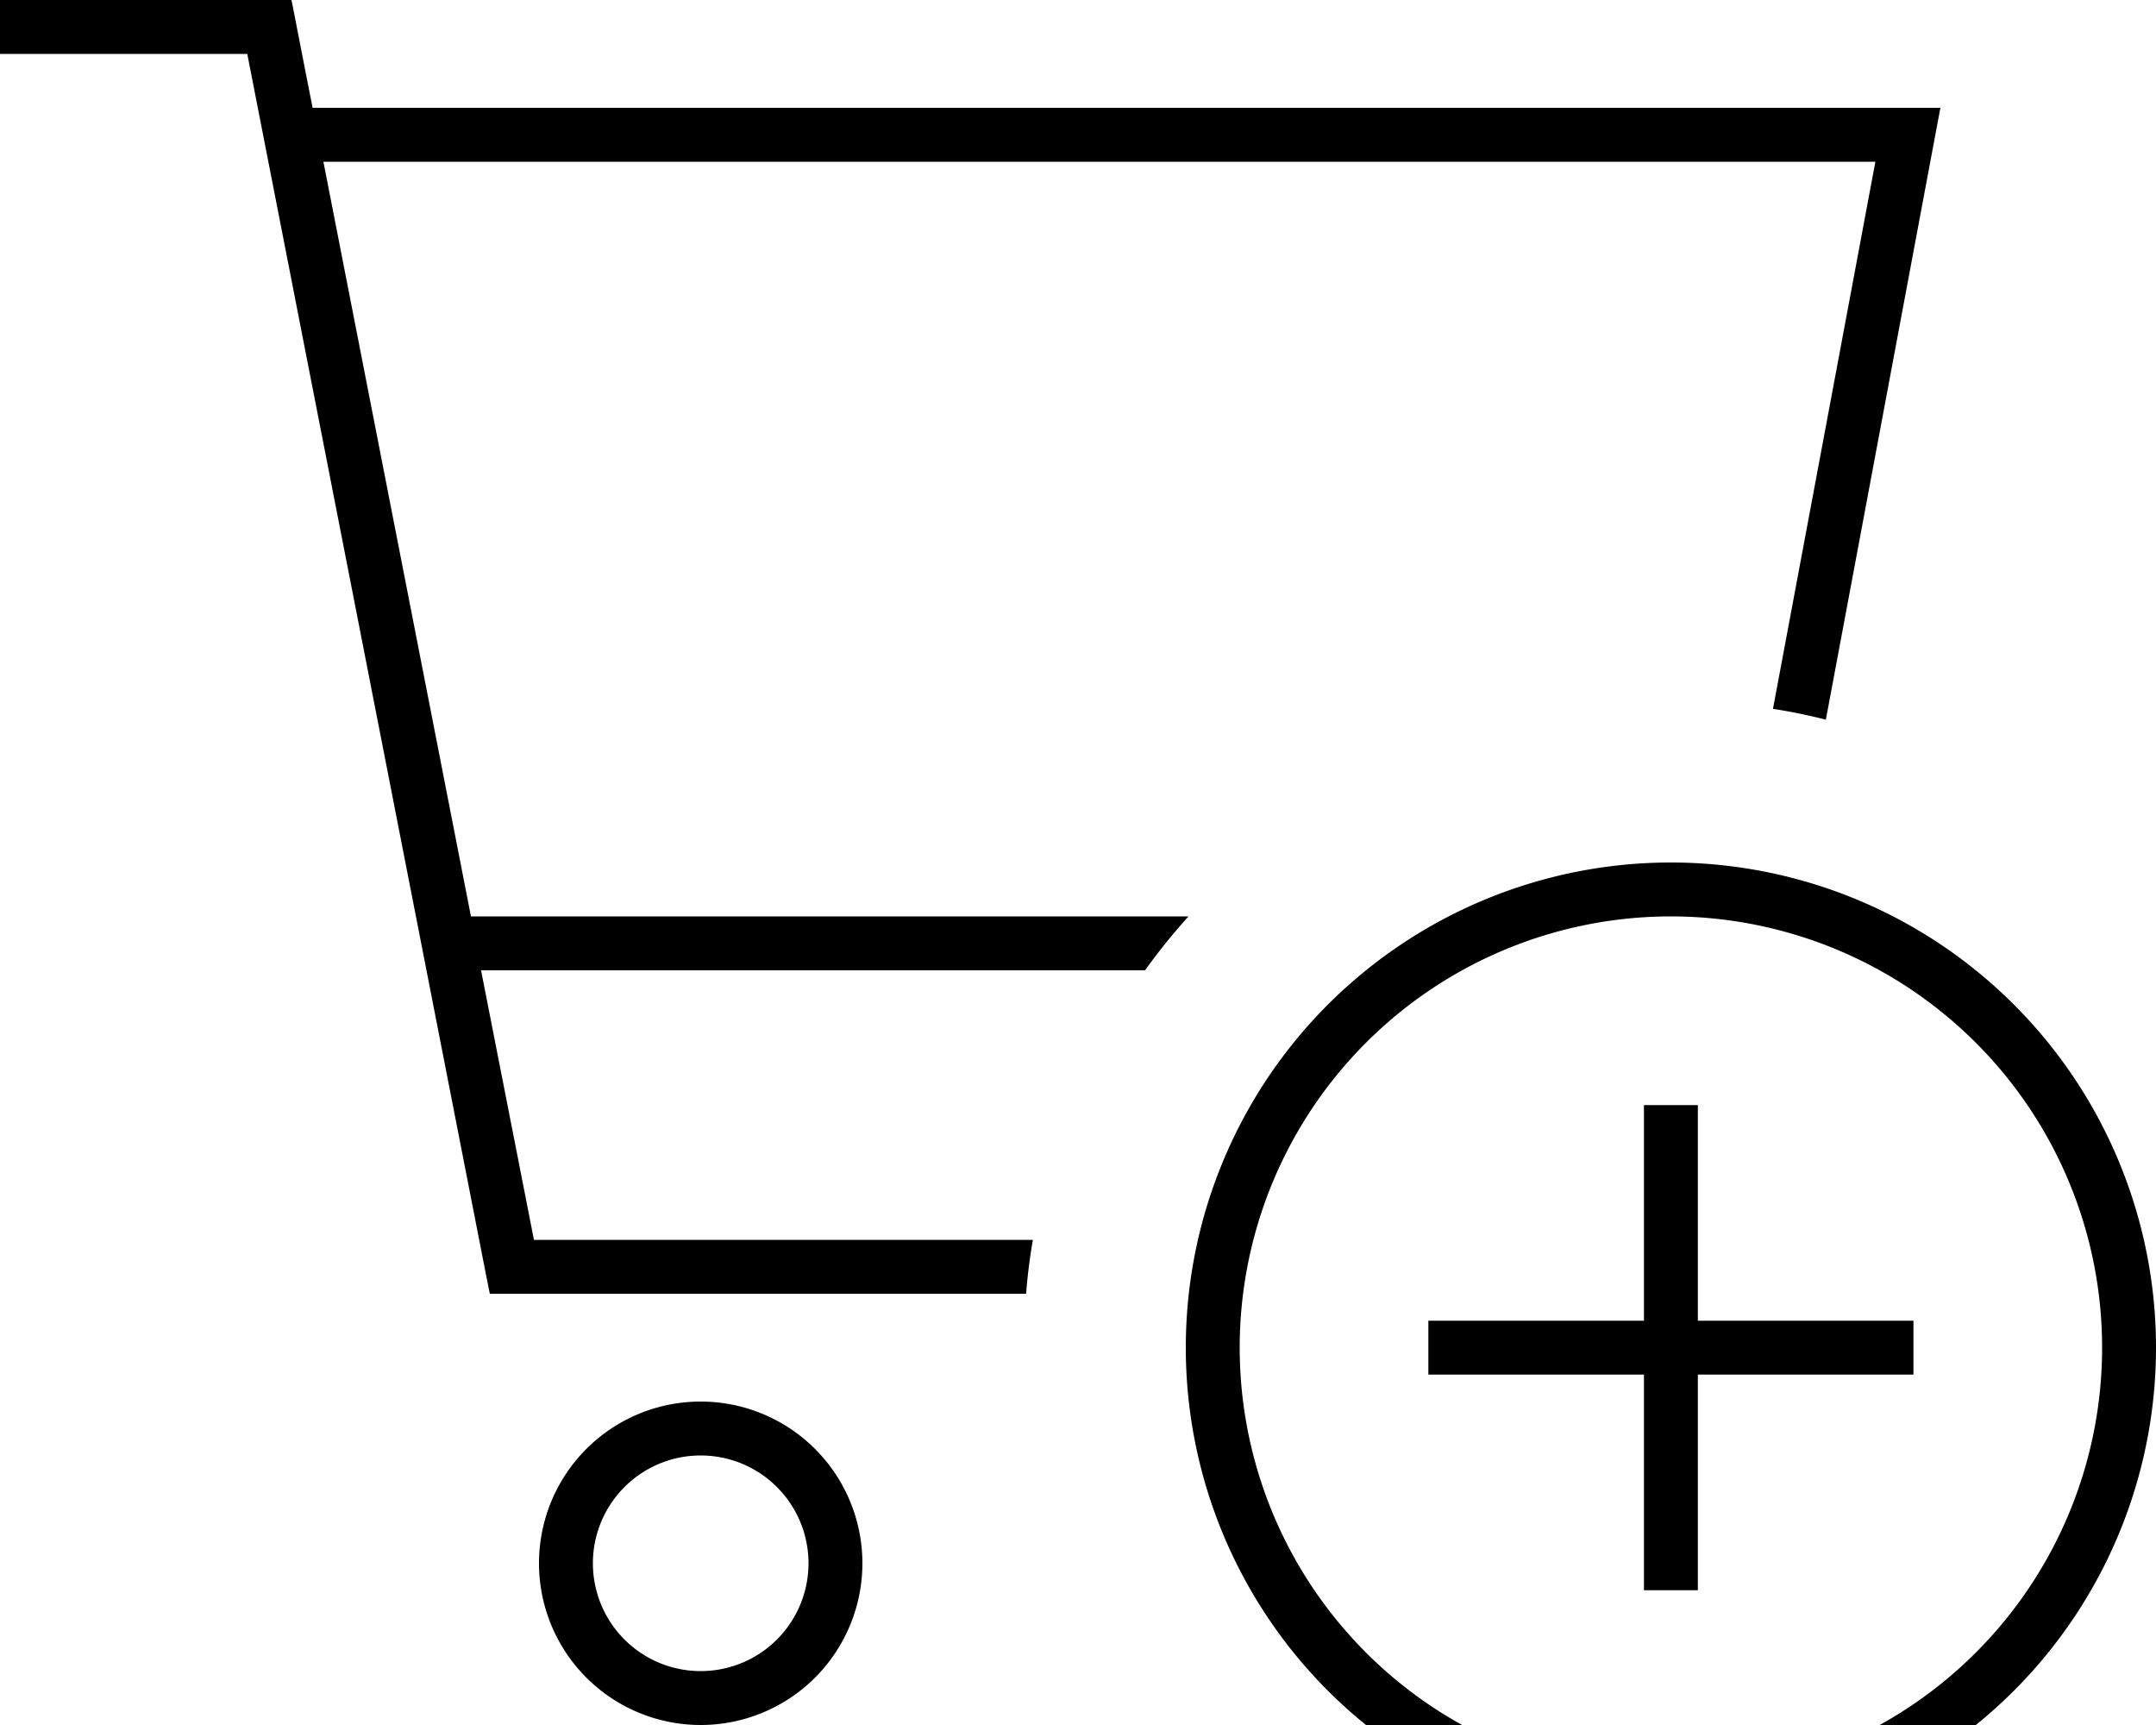 <svg xmlns="http://www.w3.org/2000/svg" viewBox="0 0 640 512"><!--! Font Awesome Pro 7.1.0 by @fontawesome - https://fontawesome.com License - https://fontawesome.com/license (Commercial License) Copyright 2025 Fonticons, Inc. --><path fill="currentColor" d="M8 0l-8 0 0 16 73.4 0 70.7 361.5 1.3 6.5 159.2 0c.4-5.4 1.1-10.7 2-16l-148.1 0-15.7-80 197.1 0c4-5.6 8.3-10.9 12.9-16L139.8 272 96 48 556.7 48 526.3 210.4c5.3 .8 10.5 1.9 15.7 3.2L573 48 576 32 92.8 32c-4-20.2-6-30.9-6.3-32L8 0zM176 464a32 32 0 1 1 64 0 32 32 0 1 1 -64 0zm80 0a48 48 0 1 0 -96 0 48 48 0 1 0 96 0zm112-64a128 128 0 1 1 256 0 128 128 0 1 1 -256 0zm272 0a144 144 0 1 0 -288 0 144 144 0 1 0 288 0zM504 336l0-8-16 0 0 64-64 0 0 16 64 0 0 64 16 0 0-64 64 0 0-16-64 0 0-56z"/></svg>